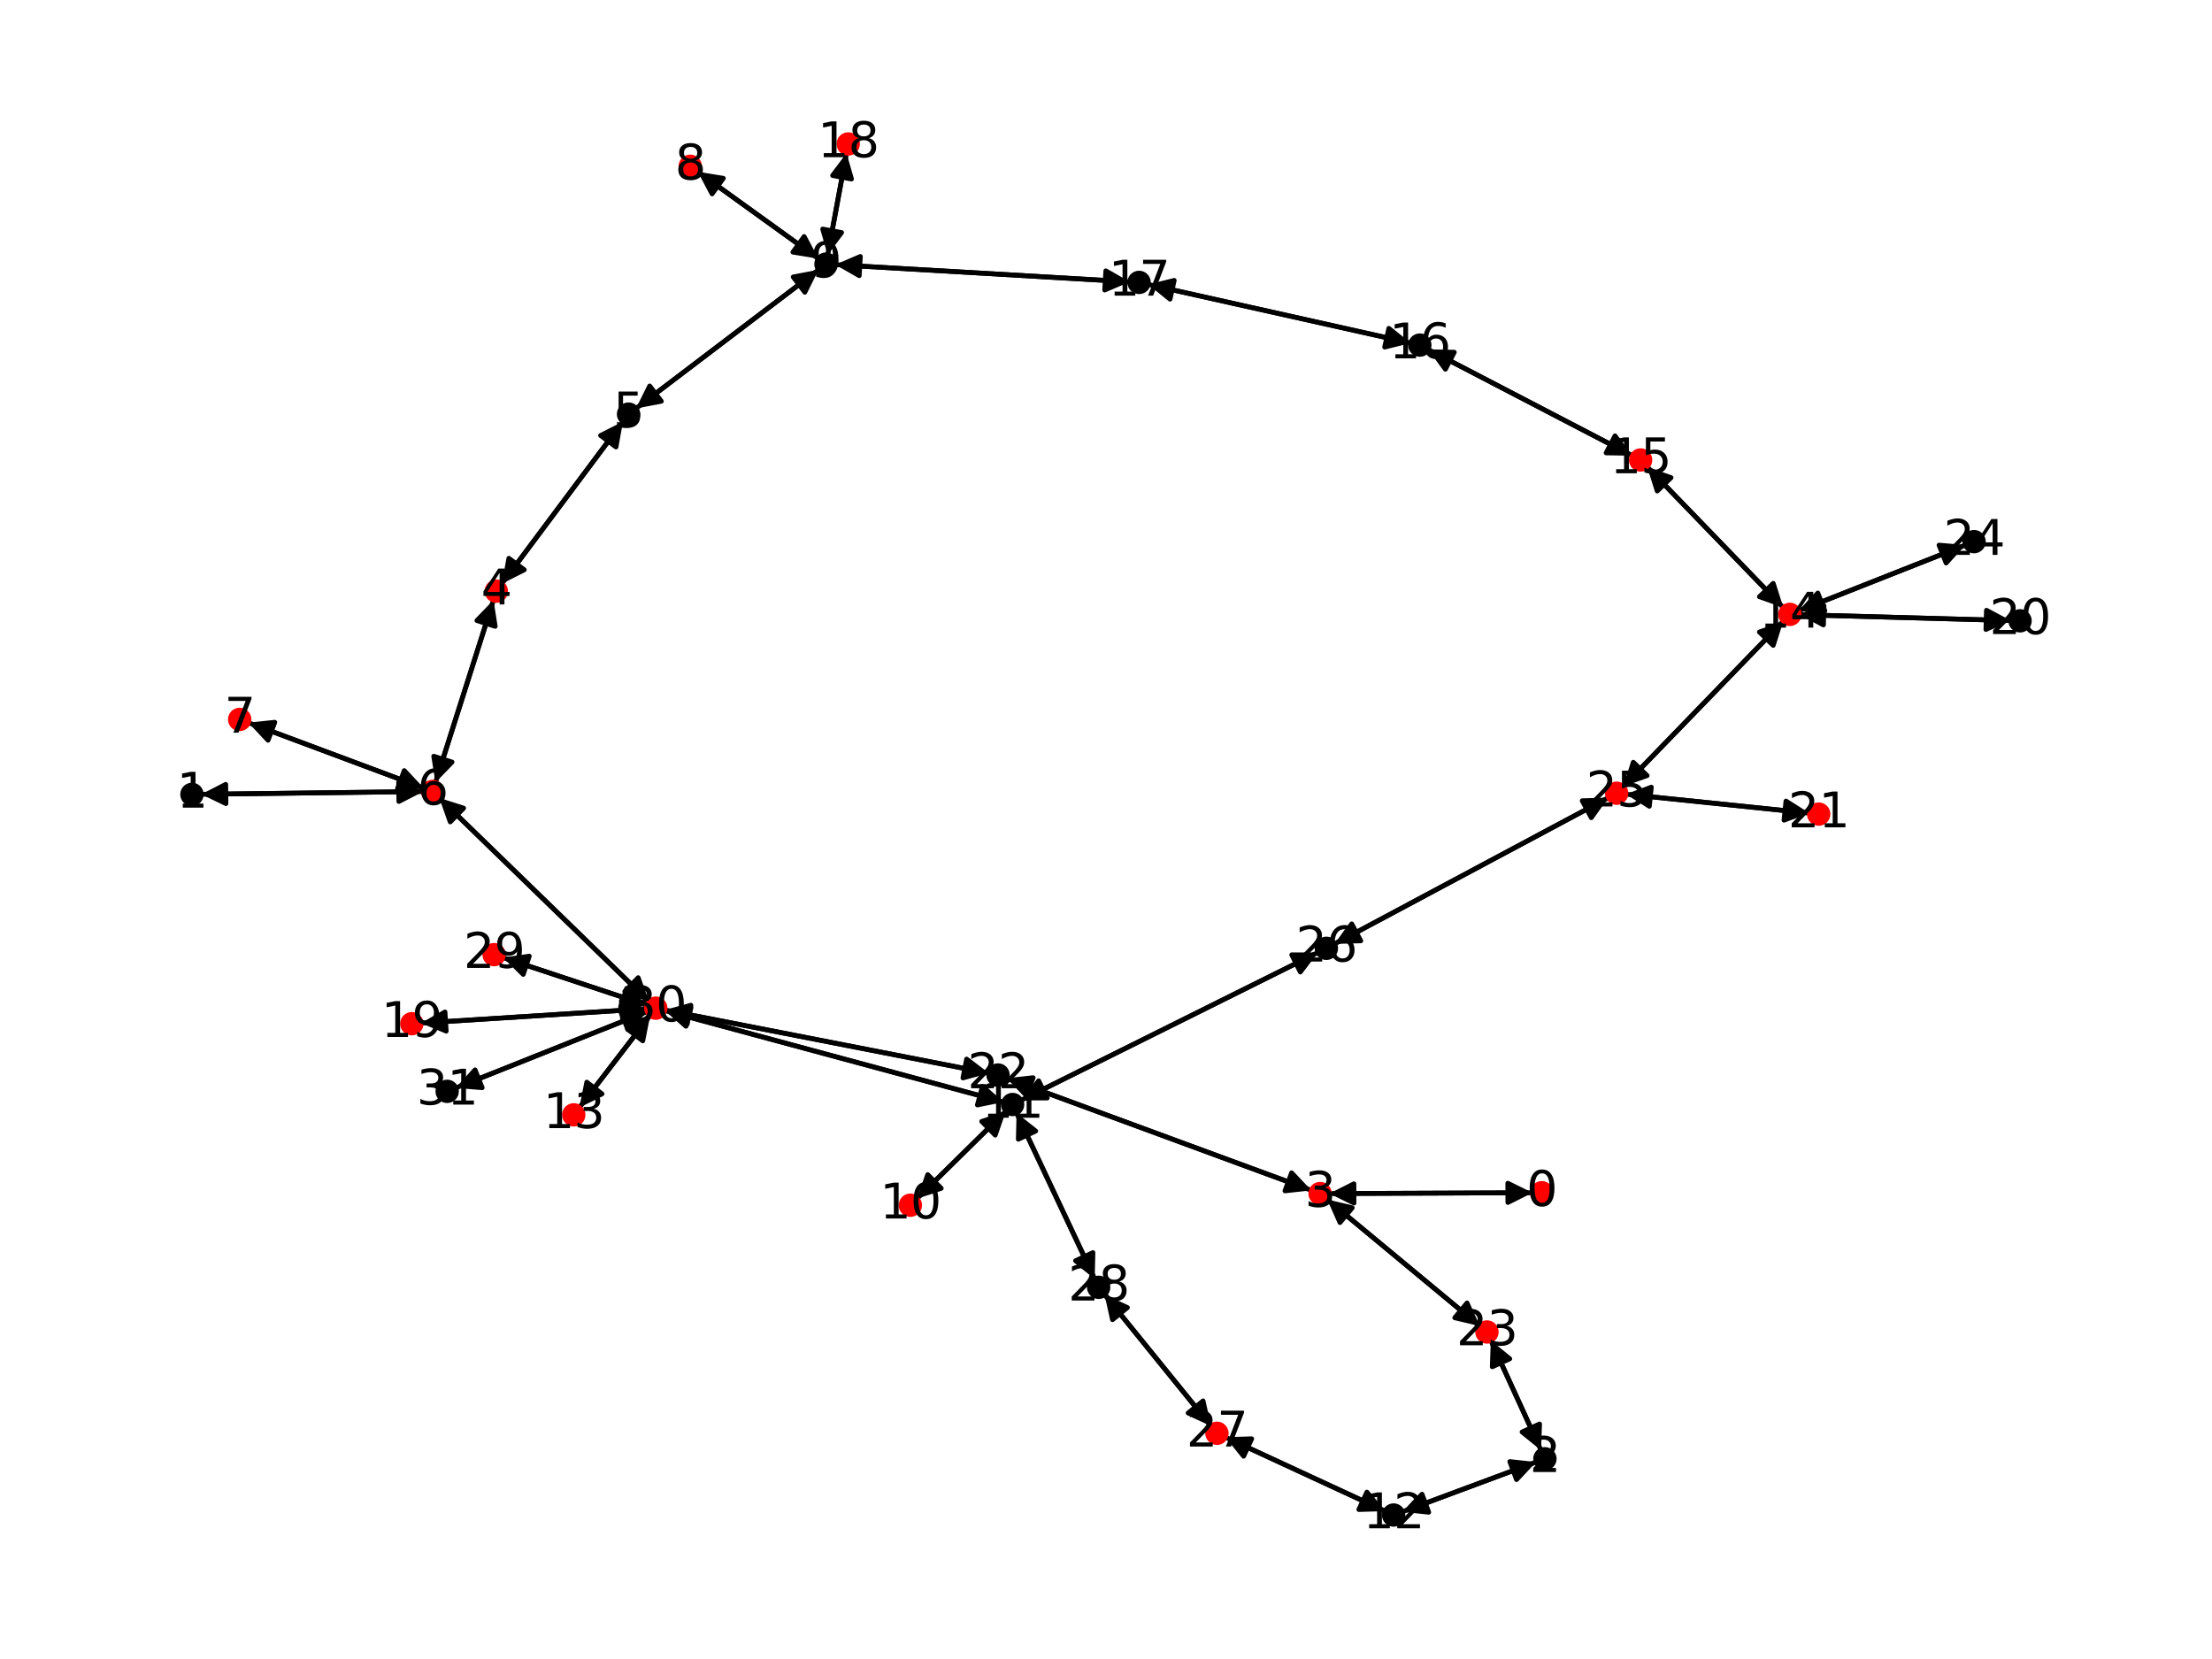 <?xml version="1.0" encoding="utf-8" standalone="no"?>
<!DOCTYPE svg PUBLIC "-//W3C//DTD SVG 1.1//EN"
  "http://www.w3.org/Graphics/SVG/1.1/DTD/svg11.dtd">
<svg xmlns:xlink="http://www.w3.org/1999/xlink" width="460.8pt" height="345.6pt" viewBox="0 0 460.8 345.6" xmlns="http://www.w3.org/2000/svg" version="1.1">
 <defs>
  <style type="text/css">*{stroke-linejoin: round; stroke-linecap: butt}</style>
 </defs>
 <g id="figure_1">
  <g id="patch_1">
   <path d="M 0 345.6 
L 460.8 345.6 
L 460.8 0 
L 0 0 
z
" style="fill: #ffffff"/>
  </g>
  <g id="axes_1">
   <g id="patch_2">
    <path d="M 319.233 248.473 
Q 298.083 248.553 278.05 248.629 
" clip-path="url(#p07eda810e1)" style="fill: none; stroke: #000000; stroke-linecap: round"/>
    <path d="M 282.057 250.613 
L 278.05 248.629 
L 282.042 246.613 
z
" clip-path="url(#p07eda810e1)" style="stroke: #000000; stroke-linecap: round"/>
   </g>
   <g id="patch_3">
    <path d="M 41.924 165.465 
Q 65.055 165.179 87.068 164.908 
" clip-path="url(#p07eda810e1)" style="fill: none; stroke: #000000; stroke-linecap: round"/>
    <path d="M 83.043 162.957 
L 87.068 164.908 
L 83.093 166.957 
z
" clip-path="url(#p07eda810e1)" style="stroke: #000000; stroke-linecap: round"/>
   </g>
   <g id="patch_4">
    <path d="M 320.02 304.564 
Q 306.077 309.749 293.182 314.545 
" clip-path="url(#p07eda810e1)" style="fill: none; stroke: #000000; stroke-linecap: round"/>
    <path d="M 297.629 315.025 
L 293.182 314.545 
L 296.234 311.276 
z
" clip-path="url(#p07eda810e1)" style="stroke: #000000; stroke-linecap: round"/>
   </g>
   <g id="patch_5">
    <path d="M 321.026 302.127 
Q 315.795 290.682 311.028 280.254 
" clip-path="url(#p07eda810e1)" style="fill: none; stroke: #000000; stroke-linecap: round"/>
    <path d="M 310.872 284.724 
L 311.028 280.254 
L 314.51 283.061 
z
" clip-path="url(#p07eda810e1)" style="stroke: #000000; stroke-linecap: round"/>
   </g>
   <g id="patch_6">
    <path d="M 276.932 248.633 
Q 298.083 248.553 318.116 248.477 
" clip-path="url(#p07eda810e1)" style="fill: none; stroke: #000000; stroke-linecap: round"/>
    <path d="M 314.108 246.493 
L 318.116 248.477 
L 314.123 250.493 
z
" clip-path="url(#p07eda810e1)" style="stroke: #000000; stroke-linecap: round"/>
   </g>
   <g id="patch_7">
    <path d="M 273.182 247.972 
Q 241.455 236.292 210.777 224.999 
" clip-path="url(#p07eda810e1)" style="fill: none; stroke: #000000; stroke-linecap: round"/>
    <path d="M 213.84 228.257 
L 210.777 224.999 
L 215.221 224.504 
z
" clip-path="url(#p07eda810e1)" style="stroke: #000000; stroke-linecap: round"/>
   </g>
   <g id="patch_8">
    <path d="M 276.488 249.877 
Q 292.379 263.06 307.41 275.529 
" clip-path="url(#p07eda810e1)" style="fill: none; stroke: #000000; stroke-linecap: round"/>
    <path d="M 305.608 271.436 
L 307.41 275.529 
L 303.054 274.514 
z
" clip-path="url(#p07eda810e1)" style="stroke: #000000; stroke-linecap: round"/>
   </g>
   <g id="patch_9">
    <path d="M 104.548 121.6 
Q 117.165 104.709 129.113 88.713 
" clip-path="url(#p07eda810e1)" style="fill: none; stroke: #000000; stroke-linecap: round"/>
    <path d="M 125.117 90.721 
L 129.113 88.713 
L 128.322 93.115 
z
" clip-path="url(#p07eda810e1)" style="stroke: #000000; stroke-linecap: round"/>
   </g>
   <g id="patch_10">
    <path d="M 102.803 124.997 
Q 96.757 144.01 91.05 161.958 
" clip-path="url(#p07eda810e1)" style="fill: none; stroke: #000000; stroke-linecap: round"/>
    <path d="M 94.169 158.752 
L 91.05 161.958 
L 90.357 157.54 
z
" clip-path="url(#p07eda810e1)" style="stroke: #000000; stroke-linecap: round"/>
   </g>
   <g id="patch_11">
    <path d="M 129.782 87.818 
Q 117.165 104.71 105.217 120.705 
" clip-path="url(#p07eda810e1)" style="fill: none; stroke: #000000; stroke-linecap: round"/>
    <path d="M 109.213 118.697 
L 105.217 120.705 
L 106.008 116.303 
z
" clip-path="url(#p07eda810e1)" style="stroke: #000000; stroke-linecap: round"/>
   </g>
   <g id="patch_12">
    <path d="M 132.484 85.094 
Q 151.503 70.643 169.631 56.867 
" clip-path="url(#p07eda810e1)" style="fill: none; stroke: #000000; stroke-linecap: round"/>
    <path d="M 165.237 57.695 
L 169.631 56.867 
L 167.657 60.88 
z
" clip-path="url(#p07eda810e1)" style="stroke: #000000; stroke-linecap: round"/>
   </g>
   <g id="patch_13">
    <path d="M 88.187 164.894 
Q 65.056 165.179 43.043 165.451 
" clip-path="url(#p07eda810e1)" style="fill: none; stroke: #000000; stroke-linecap: round"/>
    <path d="M 47.068 167.401 
L 43.043 165.451 
L 47.018 163.402 
z
" clip-path="url(#p07eda810e1)" style="stroke: #000000; stroke-linecap: round"/>
   </g>
   <g id="patch_14">
    <path d="M 90.711 163.024 
Q 96.757 144.011 102.464 126.064 
" clip-path="url(#p07eda810e1)" style="fill: none; stroke: #000000; stroke-linecap: round"/>
    <path d="M 99.346 129.27 
L 102.464 126.064 
L 103.158 130.482 
z
" clip-path="url(#p07eda810e1)" style="stroke: #000000; stroke-linecap: round"/>
   </g>
   <g id="patch_15">
    <path d="M 91.512 166.218 
Q 113.367 187.443 134.421 207.889 
" clip-path="url(#p07eda810e1)" style="fill: none; stroke: #000000; stroke-linecap: round"/>
    <path d="M 132.944 203.667 
L 134.421 207.889 
L 130.158 206.537 
z
" clip-path="url(#p07eda810e1)" style="stroke: #000000; stroke-linecap: round"/>
   </g>
   <g id="patch_16">
    <path d="M 88.311 164.194 
Q 70.029 157.37 52.794 150.937 
" clip-path="url(#p07eda810e1)" style="fill: none; stroke: #000000; stroke-linecap: round"/>
    <path d="M 55.842 154.209 
L 52.794 150.937 
L 57.24 150.462 
z
" clip-path="url(#p07eda810e1)" style="stroke: #000000; stroke-linecap: round"/>
   </g>
   <g id="patch_17">
    <path d="M 51.744 150.545 
Q 70.026 157.369 87.261 163.802 
" clip-path="url(#p07eda810e1)" style="fill: none; stroke: #000000; stroke-linecap: round"/>
    <path d="M 84.213 160.529 
L 87.261 163.802 
L 82.815 164.277 
z
" clip-path="url(#p07eda810e1)" style="stroke: #000000; stroke-linecap: round"/>
   </g>
   <g id="patch_18">
    <path d="M 145.362 35.774 
Q 157.93 44.831 169.59 53.234 
" clip-path="url(#p07eda810e1)" style="fill: none; stroke: #000000; stroke-linecap: round"/>
    <path d="M 167.515 49.273 
L 169.59 53.234 
L 165.176 52.518 
z
" clip-path="url(#p07eda810e1)" style="stroke: #000000; stroke-linecap: round"/>
   </g>
   <g id="patch_19">
    <path d="M 170.522 56.191 
Q 151.503 70.643 133.374 84.418 
" clip-path="url(#p07eda810e1)" style="fill: none; stroke: #000000; stroke-linecap: round"/>
    <path d="M 137.769 83.59 
L 133.374 84.418 
L 135.349 80.405 
z
" clip-path="url(#p07eda810e1)" style="stroke: #000000; stroke-linecap: round"/>
   </g>
   <g id="patch_20">
    <path d="M 170.495 53.886 
Q 157.927 44.829 146.266 36.426 
" clip-path="url(#p07eda810e1)" style="fill: none; stroke: #000000; stroke-linecap: round"/>
    <path d="M 148.342 40.387 
L 146.266 36.426 
L 150.681 37.142 
z
" clip-path="url(#p07eda810e1)" style="stroke: #000000; stroke-linecap: round"/>
   </g>
   <g id="patch_21">
    <path d="M 173.996 55.131 
Q 204.675 56.923 234.238 58.651 
" clip-path="url(#p07eda810e1)" style="fill: none; stroke: #000000; stroke-linecap: round"/>
    <path d="M 230.361 56.421 
L 234.238 58.651 
L 230.128 60.414 
z
" clip-path="url(#p07eda810e1)" style="stroke: #000000; stroke-linecap: round"/>
   </g>
   <g id="patch_22">
    <path d="M 172.418 53.115 
Q 174.383 42.505 176.144 32.995 
" clip-path="url(#p07eda810e1)" style="fill: none; stroke: #000000; stroke-linecap: round"/>
    <path d="M 173.449 36.564 
L 176.144 32.995 
L 177.382 37.292 
z
" clip-path="url(#p07eda810e1)" style="stroke: #000000; stroke-linecap: round"/>
   </g>
   <g id="patch_23">
    <path d="M 191.025 249.711 
Q 200.294 240.579 208.767 232.231 
" clip-path="url(#p07eda810e1)" style="fill: none; stroke: #000000; stroke-linecap: round"/>
    <path d="M 204.514 233.614 
L 208.767 232.231 
L 207.321 236.463 
z
" clip-path="url(#p07eda810e1)" style="stroke: #000000; stroke-linecap: round"/>
   </g>
   <g id="patch_24">
    <path d="M 209.561 231.448 
Q 200.292 240.581 191.82 248.928 
" clip-path="url(#p07eda810e1)" style="fill: none; stroke: #000000; stroke-linecap: round"/>
    <path d="M 196.073 247.546 
L 191.82 248.928 
L 193.265 244.696 
z
" clip-path="url(#p07eda810e1)" style="stroke: #000000; stroke-linecap: round"/>
   </g>
   <g id="patch_25">
    <path d="M 211.766 231.838 
Q 219.906 249.129 227.57 265.408 
" clip-path="url(#p07eda810e1)" style="fill: none; stroke: #000000; stroke-linecap: round"/>
    <path d="M 227.675 260.937 
L 227.57 265.408 
L 224.056 262.641 
z
" clip-path="url(#p07eda810e1)" style="stroke: #000000; stroke-linecap: round"/>
   </g>
   <g id="patch_26">
    <path d="M 212.677 229.224 
Q 243.625 213.82 273.571 198.915 
" clip-path="url(#p07eda810e1)" style="fill: none; stroke: #000000; stroke-linecap: round"/>
    <path d="M 269.099 198.907 
L 273.571 198.915 
L 270.881 202.488 
z
" clip-path="url(#p07eda810e1)" style="stroke: #000000; stroke-linecap: round"/>
   </g>
   <g id="patch_27">
    <path d="M 209.068 229.582 
Q 173.776 220.053 139.563 210.814 
" clip-path="url(#p07eda810e1)" style="fill: none; stroke: #000000; stroke-linecap: round"/>
    <path d="M 142.903 213.788 
L 139.563 210.814 
L 143.946 209.926 
z
" clip-path="url(#p07eda810e1)" style="stroke: #000000; stroke-linecap: round"/>
   </g>
   <g id="patch_28">
    <path d="M 292.13 314.936 
Q 306.073 309.751 318.968 304.956 
" clip-path="url(#p07eda810e1)" style="fill: none; stroke: #000000; stroke-linecap: round"/>
    <path d="M 314.522 304.475 
L 318.968 304.956 
L 315.916 308.224 
z
" clip-path="url(#p07eda810e1)" style="stroke: #000000; stroke-linecap: round"/>
   </g>
   <g id="patch_29">
    <path d="M 288.561 314.797 
Q 271.914 307.094 256.282 299.861 
" clip-path="url(#p07eda810e1)" style="fill: none; stroke: #000000; stroke-linecap: round"/>
    <path d="M 259.072 303.355 
L 256.282 299.861 
L 260.752 299.725 
z
" clip-path="url(#p07eda810e1)" style="stroke: #000000; stroke-linecap: round"/>
   </g>
   <g id="patch_30">
    <path d="M 120.703 230.713 
Q 128.069 221.132 134.752 212.438 
" clip-path="url(#p07eda810e1)" style="fill: none; stroke: #000000; stroke-linecap: round"/>
    <path d="M 130.729 214.39 
L 134.752 212.438 
L 133.9 216.828 
z
" clip-path="url(#p07eda810e1)" style="stroke: #000000; stroke-linecap: round"/>
   </g>
   <g id="patch_31">
    <path d="M 374.661 127.275 
Q 392.048 120.409 408.395 113.953 
" clip-path="url(#p07eda810e1)" style="fill: none; stroke: #000000; stroke-linecap: round"/>
    <path d="M 403.94 113.562 
L 408.395 113.953 
L 405.409 117.283 
z
" clip-path="url(#p07eda810e1)" style="stroke: #000000; stroke-linecap: round"/>
   </g>
   <g id="patch_32">
    <path d="M 371.514 129.376 
Q 354.819 146.616 338.901 163.053 
" clip-path="url(#p07eda810e1)" style="fill: none; stroke: #000000; stroke-linecap: round"/>
    <path d="M 343.121 161.571 
L 338.901 163.053 
L 340.247 158.788 
z
" clip-path="url(#p07eda810e1)" style="stroke: #000000; stroke-linecap: round"/>
   </g>
   <g id="patch_33">
    <path d="M 374.794 128.04 
Q 396.836 128.658 417.76 129.244 
" clip-path="url(#p07eda810e1)" style="fill: none; stroke: #000000; stroke-linecap: round"/>
    <path d="M 413.818 127.133 
L 417.76 129.244 
L 413.706 131.131 
z
" clip-path="url(#p07eda810e1)" style="stroke: #000000; stroke-linecap: round"/>
   </g>
   <g id="patch_34">
    <path d="M 371.514 126.594 
Q 357.314 111.905 343.891 98.02 
" clip-path="url(#p07eda810e1)" style="fill: none; stroke: #000000; stroke-linecap: round"/>
    <path d="M 345.233 102.286 
L 343.891 98.02 
L 348.109 99.506 
z
" clip-path="url(#p07eda810e1)" style="stroke: #000000; stroke-linecap: round"/>
   </g>
   <g id="patch_35">
    <path d="M 343.114 97.216 
Q 357.314 111.905 370.737 125.791 
" clip-path="url(#p07eda810e1)" style="fill: none; stroke: #000000; stroke-linecap: round"/>
    <path d="M 369.395 121.525 
L 370.737 125.791 
L 366.519 124.305 
z
" clip-path="url(#p07eda810e1)" style="stroke: #000000; stroke-linecap: round"/>
   </g>
   <g id="patch_36">
    <path d="M 340.054 94.932 
Q 318.771 83.858 298.481 73.299 
" clip-path="url(#p07eda810e1)" style="fill: none; stroke: #000000; stroke-linecap: round"/>
    <path d="M 301.106 76.92 
L 298.481 73.299 
L 302.952 73.372 
z
" clip-path="url(#p07eda810e1)" style="stroke: #000000; stroke-linecap: round"/>
   </g>
   <g id="patch_37">
    <path d="M 297.488 72.783 
Q 318.77 83.857 339.061 94.415 
" clip-path="url(#p07eda810e1)" style="fill: none; stroke: #000000; stroke-linecap: round"/>
    <path d="M 336.436 90.795 
L 339.061 94.415 
L 334.589 94.343 
z
" clip-path="url(#p07eda810e1)" style="stroke: #000000; stroke-linecap: round"/>
   </g>
   <g id="patch_38">
    <path d="M 293.884 71.469 
Q 266.532 65.36 240.27 59.495 
" clip-path="url(#p07eda810e1)" style="fill: none; stroke: #000000; stroke-linecap: round"/>
    <path d="M 243.738 62.318 
L 240.27 59.495 
L 244.609 58.415 
z
" clip-path="url(#p07eda810e1)" style="stroke: #000000; stroke-linecap: round"/>
   </g>
   <g id="patch_39">
    <path d="M 235.358 58.716 
Q 204.68 56.924 175.117 55.196 
" clip-path="url(#p07eda810e1)" style="fill: none; stroke: #000000; stroke-linecap: round"/>
    <path d="M 178.993 57.426 
L 175.117 55.196 
L 179.227 53.433 
z
" clip-path="url(#p07eda810e1)" style="stroke: #000000; stroke-linecap: round"/>
   </g>
   <g id="patch_40">
    <path d="M 239.177 59.251 
Q 266.53 65.36 292.792 71.225 
" clip-path="url(#p07eda810e1)" style="fill: none; stroke: #000000; stroke-linecap: round"/>
    <path d="M 289.324 68.401 
L 292.792 71.225 
L 288.452 72.305 
z
" clip-path="url(#p07eda810e1)" style="stroke: #000000; stroke-linecap: round"/>
   </g>
   <g id="patch_41">
    <path d="M 176.348 31.893 
Q 174.383 42.503 172.622 52.013 
" clip-path="url(#p07eda810e1)" style="fill: none; stroke: #000000; stroke-linecap: round"/>
    <path d="M 175.317 48.444 
L 172.622 52.013 
L 171.384 47.716 
z
" clip-path="url(#p07eda810e1)" style="stroke: #000000; stroke-linecap: round"/>
   </g>
   <g id="patch_42">
    <path d="M 87.72 213.135 
Q 111.201 211.638 133.566 210.212 
" clip-path="url(#p07eda810e1)" style="fill: none; stroke: #000000; stroke-linecap: round"/>
    <path d="M 129.447 208.471 
L 133.566 210.212 
L 129.702 212.463 
z
" clip-path="url(#p07eda810e1)" style="stroke: #000000; stroke-linecap: round"/>
   </g>
   <g id="patch_43">
    <path d="M 418.879 129.275 
Q 396.837 128.658 375.912 128.072 
" clip-path="url(#p07eda810e1)" style="fill: none; stroke: #000000; stroke-linecap: round"/>
    <path d="M 379.855 130.183 
L 375.912 128.072 
L 379.967 126.185 
z
" clip-path="url(#p07eda810e1)" style="stroke: #000000; stroke-linecap: round"/>
   </g>
   <g id="patch_44">
    <path d="M 376.941 169.394 
Q 357.822 167.42 339.816 165.56 
" clip-path="url(#p07eda810e1)" style="fill: none; stroke: #000000; stroke-linecap: round"/>
    <path d="M 343.589 167.96 
L 339.816 165.56 
L 344 163.981 
z
" clip-path="url(#p07eda810e1)" style="stroke: #000000; stroke-linecap: round"/>
   </g>
   <g id="patch_45">
    <path d="M 209.721 224.61 
Q 241.448 236.29 272.126 247.584 
" clip-path="url(#p07eda810e1)" style="fill: none; stroke: #000000; stroke-linecap: round"/>
    <path d="M 269.063 244.325 
L 272.126 247.584 
L 267.681 248.078 
z
" clip-path="url(#p07eda810e1)" style="stroke: #000000; stroke-linecap: round"/>
   </g>
   <g id="patch_46">
    <path d="M 206.005 223.571 
Q 172.26 216.98 139.612 210.604 
" clip-path="url(#p07eda810e1)" style="fill: none; stroke: #000000; stroke-linecap: round"/>
    <path d="M 143.154 213.333 
L 139.612 210.604 
L 143.921 209.407 
z
" clip-path="url(#p07eda810e1)" style="stroke: #000000; stroke-linecap: round"/>
   </g>
   <g id="patch_47">
    <path d="M 310.565 279.241 
Q 315.796 290.686 320.563 301.113 
" clip-path="url(#p07eda810e1)" style="fill: none; stroke: #000000; stroke-linecap: round"/>
    <path d="M 320.719 296.644 
L 320.563 301.113 
L 317.081 298.307 
z
" clip-path="url(#p07eda810e1)" style="stroke: #000000; stroke-linecap: round"/>
   </g>
   <g id="patch_48">
    <path d="M 308.267 276.24 
Q 292.376 263.057 277.345 250.589 
" clip-path="url(#p07eda810e1)" style="fill: none; stroke: #000000; stroke-linecap: round"/>
    <path d="M 279.147 254.682 
L 277.345 250.589 
L 281.7 251.603 
z
" clip-path="url(#p07eda810e1)" style="stroke: #000000; stroke-linecap: round"/>
   </g>
   <g id="patch_49">
    <path d="M 409.433 113.543 
Q 392.046 120.41 375.699 126.865 
" clip-path="url(#p07eda810e1)" style="fill: none; stroke: #000000; stroke-linecap: round"/>
    <path d="M 380.154 127.256 
L 375.699 126.865 
L 378.685 123.536 
z
" clip-path="url(#p07eda810e1)" style="stroke: #000000; stroke-linecap: round"/>
   </g>
   <g id="patch_50">
    <path d="M 338.123 163.857 
Q 354.818 146.617 370.736 130.18 
" clip-path="url(#p07eda810e1)" style="fill: none; stroke: #000000; stroke-linecap: round"/>
    <path d="M 366.516 131.662 
L 370.736 130.18 
L 369.39 134.444 
z
" clip-path="url(#p07eda810e1)" style="stroke: #000000; stroke-linecap: round"/>
   </g>
   <g id="patch_51">
    <path d="M 338.701 165.445 
Q 357.82 167.419 375.826 169.279 
" clip-path="url(#p07eda810e1)" style="fill: none; stroke: #000000; stroke-linecap: round"/>
    <path d="M 372.052 166.879 
L 375.826 169.279 
L 371.642 170.858 
z
" clip-path="url(#p07eda810e1)" style="stroke: #000000; stroke-linecap: round"/>
   </g>
   <g id="patch_52">
    <path d="M 335.068 166.159 
Q 306.543 181.399 279.005 196.112 
" clip-path="url(#p07eda810e1)" style="fill: none; stroke: #000000; stroke-linecap: round"/>
    <path d="M 283.475 195.991 
L 279.005 196.112 
L 281.59 192.463 
z
" clip-path="url(#p07eda810e1)" style="stroke: #000000; stroke-linecap: round"/>
   </g>
   <g id="patch_53">
    <path d="M 274.572 198.416 
Q 243.625 213.82 213.679 228.726 
" clip-path="url(#p07eda810e1)" style="fill: none; stroke: #000000; stroke-linecap: round"/>
    <path d="M 218.151 228.734 
L 213.679 228.726 
L 216.369 225.153 
z
" clip-path="url(#p07eda810e1)" style="stroke: #000000; stroke-linecap: round"/>
   </g>
   <g id="patch_54">
    <path d="M 278.017 196.64 
Q 306.541 181.4 334.08 166.687 
" clip-path="url(#p07eda810e1)" style="fill: none; stroke: #000000; stroke-linecap: round"/>
    <path d="M 329.61 166.808 
L 334.08 166.687 
L 331.495 170.336 
z
" clip-path="url(#p07eda810e1)" style="stroke: #000000; stroke-linecap: round"/>
   </g>
   <g id="patch_55">
    <path d="M 255.265 299.39 
Q 271.912 307.093 287.545 314.327 
" clip-path="url(#p07eda810e1)" style="fill: none; stroke: #000000; stroke-linecap: round"/>
    <path d="M 284.754 310.832 
L 287.545 314.327 
L 283.075 314.462 
z
" clip-path="url(#p07eda810e1)" style="stroke: #000000; stroke-linecap: round"/>
   </g>
   <g id="patch_56">
    <path d="M 252.29 297.074 
Q 241.191 283.376 230.795 270.546 
" clip-path="url(#p07eda810e1)" style="fill: none; stroke: #000000; stroke-linecap: round"/>
    <path d="M 231.759 274.913 
L 230.795 270.546 
L 234.867 272.395 
z
" clip-path="url(#p07eda810e1)" style="stroke: #000000; stroke-linecap: round"/>
   </g>
   <g id="patch_57">
    <path d="M 228.047 266.421 
Q 219.907 249.13 212.243 232.851 
" clip-path="url(#p07eda810e1)" style="fill: none; stroke: #000000; stroke-linecap: round"/>
    <path d="M 212.137 237.322 
L 212.243 232.851 
L 215.756 235.619 
z
" clip-path="url(#p07eda810e1)" style="stroke: #000000; stroke-linecap: round"/>
   </g>
   <g id="patch_58">
    <path d="M 230.089 269.674 
Q 241.188 283.373 251.584 296.202 
" clip-path="url(#p07eda810e1)" style="fill: none; stroke: #000000; stroke-linecap: round"/>
    <path d="M 250.62 291.835 
L 251.584 296.202 
L 247.512 294.353 
z
" clip-path="url(#p07eda810e1)" style="stroke: #000000; stroke-linecap: round"/>
   </g>
   <g id="patch_59">
    <path d="M 104.77 199.477 
Q 119.772 204.443 133.713 209.058 
" clip-path="url(#p07eda810e1)" style="fill: none; stroke: #000000; stroke-linecap: round"/>
    <path d="M 130.544 205.902 
L 133.713 209.058 
L 129.287 209.7 
z
" clip-path="url(#p07eda810e1)" style="stroke: #000000; stroke-linecap: round"/>
   </g>
   <g id="patch_60">
    <path d="M 135.225 208.67 
Q 113.37 187.445 92.317 166.999 
" clip-path="url(#p07eda810e1)" style="fill: none; stroke: #000000; stroke-linecap: round"/>
    <path d="M 93.793 171.221 
L 92.317 166.999 
L 96.579 168.351 
z
" clip-path="url(#p07eda810e1)" style="stroke: #000000; stroke-linecap: round"/>
   </g>
   <g id="patch_61">
    <path d="M 138.486 210.524 
Q 173.779 220.053 207.992 229.291 
" clip-path="url(#p07eda810e1)" style="fill: none; stroke: #000000; stroke-linecap: round"/>
    <path d="M 204.652 226.318 
L 207.992 229.291 
L 203.609 230.18 
z
" clip-path="url(#p07eda810e1)" style="stroke: #000000; stroke-linecap: round"/>
   </g>
   <g id="patch_62">
    <path d="M 135.434 211.551 
Q 128.069 221.132 121.385 229.826 
" clip-path="url(#p07eda810e1)" style="fill: none; stroke: #000000; stroke-linecap: round"/>
    <path d="M 125.408 227.874 
L 121.385 229.826 
L 122.237 225.436 
z
" clip-path="url(#p07eda810e1)" style="stroke: #000000; stroke-linecap: round"/>
   </g>
   <g id="patch_63">
    <path d="M 134.68 210.141 
Q 111.199 211.638 88.834 213.064 
" clip-path="url(#p07eda810e1)" style="fill: none; stroke: #000000; stroke-linecap: round"/>
    <path d="M 92.953 214.806 
L 88.834 213.064 
L 92.698 210.814 
z
" clip-path="url(#p07eda810e1)" style="stroke: #000000; stroke-linecap: round"/>
   </g>
   <g id="patch_64">
    <path d="M 138.514 210.389 
Q 172.26 216.98 204.908 223.357 
" clip-path="url(#p07eda810e1)" style="fill: none; stroke: #000000; stroke-linecap: round"/>
    <path d="M 201.365 220.627 
L 204.908 223.357 
L 200.599 224.553 
z
" clip-path="url(#p07eda810e1)" style="stroke: #000000; stroke-linecap: round"/>
   </g>
   <g id="patch_65">
    <path d="M 134.775 209.41 
Q 119.773 204.444 105.832 199.829 
" clip-path="url(#p07eda810e1)" style="fill: none; stroke: #000000; stroke-linecap: round"/>
    <path d="M 109.001 202.984 
L 105.832 199.829 
L 110.258 199.187 
z
" clip-path="url(#p07eda810e1)" style="stroke: #000000; stroke-linecap: round"/>
   </g>
   <g id="patch_66">
    <path d="M 134.812 210.736 
Q 114.882 218.683 95.99 226.216 
" clip-path="url(#p07eda810e1)" style="fill: none; stroke: #000000; stroke-linecap: round"/>
    <path d="M 100.447 226.592 
L 95.99 226.216 
L 98.965 222.876 
z
" clip-path="url(#p07eda810e1)" style="stroke: #000000; stroke-linecap: round"/>
   </g>
   <g id="patch_67">
    <path d="M 94.955 226.628 
Q 114.885 218.682 133.777 211.149 
" clip-path="url(#p07eda810e1)" style="fill: none; stroke: #000000; stroke-linecap: round"/>
    <path d="M 129.32 210.773 
L 133.777 211.149 
L 130.802 214.488 
z
" clip-path="url(#p07eda810e1)" style="stroke: #000000; stroke-linecap: round"/>
   </g>
   <g id="PathCollection_1">
    <defs>
     <path id="C0_0_f34bbbf241" d="M 0 1.936 
C 0.514 1.936 1.006 1.732 1.369 1.369 
C 1.732 1.006 1.936 0.514 1.936 -0 
C 1.936 -0.514 1.732 -1.006 1.369 -1.369 
C 1.006 -1.732 0.514 -1.936 0 -1.936 
C -0.514 -1.936 -1.006 -1.732 -1.369 -1.369 
C -1.732 -1.006 -1.936 -0.514 -1.936 0 
C -1.936 0.514 -1.732 1.006 -1.369 1.369 
C -1.006 1.732 -0.514 1.936 0 1.936 
z
"/>
    </defs>
    <g clip-path="url(#p07eda810e1)">
     <use xlink:href="#C0_0_f34bbbf241" x="321.17" y="248.466" style="fill: #ff0000; stroke: #ff0000"/>
    </g>
    <g clip-path="url(#p07eda810e1)">
     <use xlink:href="#C0_0_f34bbbf241" x="39.987" y="165.488" style="stroke: #000000"/>
    </g>
    <g clip-path="url(#p07eda810e1)">
     <use xlink:href="#C0_0_f34bbbf241" x="321.832" y="303.89" style="stroke: #000000"/>
    </g>
    <g clip-path="url(#p07eda810e1)">
     <use xlink:href="#C0_0_f34bbbf241" x="274.996" y="248.64" style="fill: #ff0000; stroke: #ff0000"/>
    </g>
    <g clip-path="url(#p07eda810e1)">
     <use xlink:href="#C0_0_f34bbbf241" x="103.39" y="123.151" style="fill: #ff0000; stroke: #ff0000"/>
    </g>
    <g clip-path="url(#p07eda810e1)">
     <use xlink:href="#C0_0_f34bbbf241" x="130.94" y="86.267" style="stroke: #000000"/>
    </g>
    <g clip-path="url(#p07eda810e1)">
     <use xlink:href="#C0_0_f34bbbf241" x="90.124" y="164.87" style="fill: #ff0000; stroke: #ff0000"/>
    </g>
    <g clip-path="url(#p07eda810e1)">
     <use xlink:href="#C0_0_f34bbbf241" x="49.931" y="149.868" style="fill: #ff0000; stroke: #ff0000"/>
    </g>
    <g clip-path="url(#p07eda810e1)">
     <use xlink:href="#C0_0_f34bbbf241" x="143.791" y="34.643" style="fill: #ff0000; stroke: #ff0000"/>
    </g>
    <g clip-path="url(#p07eda810e1)">
     <use xlink:href="#C0_0_f34bbbf241" x="172.065" y="55.018" style="stroke: #000000"/>
    </g>
    <g clip-path="url(#p07eda810e1)">
     <use xlink:href="#C0_0_f34bbbf241" x="189.645" y="251.071" style="fill: #ff0000; stroke: #ff0000"/>
    </g>
    <g clip-path="url(#p07eda810e1)">
     <use xlink:href="#C0_0_f34bbbf241" x="210.942" y="230.088" style="stroke: #000000"/>
    </g>
    <g clip-path="url(#p07eda810e1)">
     <use xlink:href="#C0_0_f34bbbf241" x="290.318" y="315.61" style="stroke: #000000"/>
    </g>
    <g clip-path="url(#p07eda810e1)">
     <use xlink:href="#C0_0_f34bbbf241" x="119.525" y="232.246" style="fill: #ff0000; stroke: #ff0000"/>
    </g>
    <g clip-path="url(#p07eda810e1)">
     <use xlink:href="#C0_0_f34bbbf241" x="372.86" y="127.986" style="fill: #ff0000; stroke: #ff0000"/>
    </g>
    <g clip-path="url(#p07eda810e1)">
     <use xlink:href="#C0_0_f34bbbf241" x="341.769" y="95.824" style="fill: #ff0000; stroke: #ff0000"/>
    </g>
    <g clip-path="url(#p07eda810e1)">
     <use xlink:href="#C0_0_f34bbbf241" x="295.773" y="71.89" style="stroke: #000000"/>
    </g>
    <g clip-path="url(#p07eda810e1)">
     <use xlink:href="#C0_0_f34bbbf241" x="237.289" y="58.829" style="stroke: #000000"/>
    </g>
    <g clip-path="url(#p07eda810e1)">
     <use xlink:href="#C0_0_f34bbbf241" x="176.701" y="29.99" style="fill: #ff0000; stroke: #ff0000"/>
    </g>
    <g clip-path="url(#p07eda810e1)">
     <use xlink:href="#C0_0_f34bbbf241" x="85.787" y="213.258" style="fill: #ff0000; stroke: #ff0000"/>
    </g>
    <g clip-path="url(#p07eda810e1)">
     <use xlink:href="#C0_0_f34bbbf241" x="420.813" y="129.33" style="stroke: #000000"/>
    </g>
    <g clip-path="url(#p07eda810e1)">
     <use xlink:href="#C0_0_f34bbbf241" x="378.865" y="169.593" style="fill: #ff0000; stroke: #ff0000"/>
    </g>
    <g clip-path="url(#p07eda810e1)">
     <use xlink:href="#C0_0_f34bbbf241" x="207.907" y="223.942" style="stroke: #000000"/>
    </g>
    <g clip-path="url(#p07eda810e1)">
     <use xlink:href="#C0_0_f34bbbf241" x="309.759" y="277.477" style="fill: #ff0000; stroke: #ff0000"/>
    </g>
    <g clip-path="url(#p07eda810e1)">
     <use xlink:href="#C0_0_f34bbbf241" x="411.234" y="112.832" style="stroke: #000000"/>
    </g>
    <g clip-path="url(#p07eda810e1)">
     <use xlink:href="#C0_0_f34bbbf241" x="336.777" y="165.246" style="fill: #ff0000; stroke: #ff0000"/>
    </g>
    <g clip-path="url(#p07eda810e1)">
     <use xlink:href="#C0_0_f34bbbf241" x="276.308" y="197.553" style="stroke: #000000"/>
    </g>
    <g clip-path="url(#p07eda810e1)">
     <use xlink:href="#C0_0_f34bbbf241" x="253.509" y="298.577" style="fill: #ff0000; stroke: #ff0000"/>
    </g>
    <g clip-path="url(#p07eda810e1)">
     <use xlink:href="#C0_0_f34bbbf241" x="228.871" y="268.171" style="stroke: #000000"/>
    </g>
    <g clip-path="url(#p07eda810e1)">
     <use xlink:href="#C0_0_f34bbbf241" x="102.932" y="198.869" style="fill: #ff0000; stroke: #ff0000"/>
    </g>
    <g clip-path="url(#p07eda810e1)">
     <use xlink:href="#C0_0_f34bbbf241" x="136.613" y="210.018" style="fill: #ff0000; stroke: #ff0000"/>
    </g>
    <g clip-path="url(#p07eda810e1)">
     <use xlink:href="#C0_0_f34bbbf241" x="93.154" y="227.347" style="stroke: #000000"/>
    </g>
   </g>
   <g id="text_1">
    <g clip-path="url(#p07eda810e1)">
     <!-- 0 -->
     <g transform="translate(317.988 251.225) scale(0.1 -0.1)">
      <defs>
       <path id="DejaVuSans-30" d="M 2034 4250 
Q 1547 4250 1301 3770 
Q 1056 3291 1056 2328 
Q 1056 1369 1301 889 
Q 1547 409 2034 409 
Q 2525 409 2770 889 
Q 3016 1369 3016 2328 
Q 3016 3291 2770 3770 
Q 2525 4250 2034 4250 
z
M 2034 4750 
Q 2819 4750 3233 4129 
Q 3647 3509 3647 2328 
Q 3647 1150 3233 529 
Q 2819 -91 2034 -91 
Q 1250 -91 836 529 
Q 422 1150 422 2328 
Q 422 3509 836 4129 
Q 1250 4750 2034 4750 
z
" transform="scale(0.016)"/>
      </defs>
      <use xlink:href="#DejaVuSans-30"/>
     </g>
    </g>
   </g>
   <g id="text_2">
    <g clip-path="url(#p07eda810e1)">
     <!-- 1 -->
     <g transform="translate(36.806 168.248) scale(0.1 -0.1)">
      <defs>
       <path id="DejaVuSans-31" d="M 794 531 
L 1825 531 
L 1825 4091 
L 703 3866 
L 703 4441 
L 1819 4666 
L 2450 4666 
L 2450 531 
L 3481 531 
L 3481 0 
L 794 0 
L 794 531 
z
" transform="scale(0.016)"/>
      </defs>
      <use xlink:href="#DejaVuSans-31"/>
     </g>
    </g>
   </g>
   <g id="text_3">
    <g clip-path="url(#p07eda810e1)">
     <!-- 2 -->
     <g transform="translate(318.651 306.65) scale(0.1 -0.1)">
      <defs>
       <path id="DejaVuSans-32" d="M 1228 531 
L 3431 531 
L 3431 0 
L 469 0 
L 469 531 
Q 828 903 1448 1529 
Q 2069 2156 2228 2338 
Q 2531 2678 2651 2914 
Q 2772 3150 2772 3378 
Q 2772 3750 2511 3984 
Q 2250 4219 1831 4219 
Q 1534 4219 1204 4116 
Q 875 4013 500 3803 
L 500 4441 
Q 881 4594 1212 4672 
Q 1544 4750 1819 4750 
Q 2544 4750 2975 4387 
Q 3406 4025 3406 3419 
Q 3406 3131 3298 2873 
Q 3191 2616 2906 2266 
Q 2828 2175 2409 1742 
Q 1991 1309 1228 531 
z
" transform="scale(0.016)"/>
      </defs>
      <use xlink:href="#DejaVuSans-32"/>
     </g>
    </g>
   </g>
   <g id="text_4">
    <g clip-path="url(#p07eda810e1)">
     <!-- 3 -->
     <g transform="translate(271.815 251.399) scale(0.1 -0.1)">
      <defs>
       <path id="DejaVuSans-33" d="M 2597 2516 
Q 3050 2419 3304 2112 
Q 3559 1806 3559 1356 
Q 3559 666 3084 287 
Q 2609 -91 1734 -91 
Q 1441 -91 1130 -33 
Q 819 25 488 141 
L 488 750 
Q 750 597 1062 519 
Q 1375 441 1716 441 
Q 2309 441 2620 675 
Q 2931 909 2931 1356 
Q 2931 1769 2642 2001 
Q 2353 2234 1838 2234 
L 1294 2234 
L 1294 2753 
L 1863 2753 
Q 2328 2753 2575 2939 
Q 2822 3125 2822 3475 
Q 2822 3834 2567 4026 
Q 2313 4219 1838 4219 
Q 1578 4219 1281 4162 
Q 984 4106 628 3988 
L 628 4550 
Q 988 4650 1302 4700 
Q 1616 4750 1894 4750 
Q 2613 4750 3031 4423 
Q 3450 4097 3450 3541 
Q 3450 3153 3228 2886 
Q 3006 2619 2597 2516 
z
" transform="scale(0.016)"/>
      </defs>
      <use xlink:href="#DejaVuSans-33"/>
     </g>
    </g>
   </g>
   <g id="text_5">
    <g clip-path="url(#p07eda810e1)">
     <!-- 4 -->
     <g transform="translate(100.209 125.911) scale(0.1 -0.1)">
      <defs>
       <path id="DejaVuSans-34" d="M 2419 4116 
L 825 1625 
L 2419 1625 
L 2419 4116 
z
M 2253 4666 
L 3047 4666 
L 3047 1625 
L 3713 1625 
L 3713 1100 
L 3047 1100 
L 3047 0 
L 2419 0 
L 2419 1100 
L 313 1100 
L 313 1709 
L 2253 4666 
z
" transform="scale(0.016)"/>
      </defs>
      <use xlink:href="#DejaVuSans-34"/>
     </g>
    </g>
   </g>
   <g id="text_6">
    <g clip-path="url(#p07eda810e1)">
     <!-- 5 -->
     <g transform="translate(127.759 89.027) scale(0.1 -0.1)">
      <defs>
       <path id="DejaVuSans-35" d="M 691 4666 
L 3169 4666 
L 3169 4134 
L 1269 4134 
L 1269 2991 
Q 1406 3038 1543 3061 
Q 1681 3084 1819 3084 
Q 2600 3084 3056 2656 
Q 3513 2228 3513 1497 
Q 3513 744 3044 326 
Q 2575 -91 1722 -91 
Q 1428 -91 1123 -41 
Q 819 9 494 109 
L 494 744 
Q 775 591 1075 516 
Q 1375 441 1709 441 
Q 2250 441 2565 725 
Q 2881 1009 2881 1497 
Q 2881 1984 2565 2268 
Q 2250 2553 1709 2553 
Q 1456 2553 1204 2497 
Q 953 2441 691 2322 
L 691 4666 
z
" transform="scale(0.016)"/>
      </defs>
      <use xlink:href="#DejaVuSans-35"/>
     </g>
    </g>
   </g>
   <g id="text_7">
    <g clip-path="url(#p07eda810e1)">
     <!-- 6 -->
     <g transform="translate(86.943 167.63) scale(0.1 -0.1)">
      <defs>
       <path id="DejaVuSans-36" d="M 2113 2584 
Q 1688 2584 1439 2293 
Q 1191 2003 1191 1497 
Q 1191 994 1439 701 
Q 1688 409 2113 409 
Q 2538 409 2786 701 
Q 3034 994 3034 1497 
Q 3034 2003 2786 2293 
Q 2538 2584 2113 2584 
z
M 3366 4563 
L 3366 3988 
Q 3128 4100 2886 4159 
Q 2644 4219 2406 4219 
Q 1781 4219 1451 3797 
Q 1122 3375 1075 2522 
Q 1259 2794 1537 2939 
Q 1816 3084 2150 3084 
Q 2853 3084 3261 2657 
Q 3669 2231 3669 1497 
Q 3669 778 3244 343 
Q 2819 -91 2113 -91 
Q 1303 -91 875 529 
Q 447 1150 447 2328 
Q 447 3434 972 4092 
Q 1497 4750 2381 4750 
Q 2619 4750 2861 4703 
Q 3103 4656 3366 4563 
z
" transform="scale(0.016)"/>
      </defs>
      <use xlink:href="#DejaVuSans-36"/>
     </g>
    </g>
   </g>
   <g id="text_8">
    <g clip-path="url(#p07eda810e1)">
     <!-- 7 -->
     <g transform="translate(46.749 152.628) scale(0.1 -0.1)">
      <defs>
       <path id="DejaVuSans-37" d="M 525 4666 
L 3525 4666 
L 3525 4397 
L 1831 0 
L 1172 0 
L 2766 4134 
L 525 4134 
L 525 4666 
z
" transform="scale(0.016)"/>
      </defs>
      <use xlink:href="#DejaVuSans-37"/>
     </g>
    </g>
   </g>
   <g id="text_9">
    <g clip-path="url(#p07eda810e1)">
     <!-- 8 -->
     <g transform="translate(140.61 37.402) scale(0.1 -0.1)">
      <defs>
       <path id="DejaVuSans-38" d="M 2034 2216 
Q 1584 2216 1326 1975 
Q 1069 1734 1069 1313 
Q 1069 891 1326 650 
Q 1584 409 2034 409 
Q 2484 409 2743 651 
Q 3003 894 3003 1313 
Q 3003 1734 2745 1975 
Q 2488 2216 2034 2216 
z
M 1403 2484 
Q 997 2584 770 2862 
Q 544 3141 544 3541 
Q 544 4100 942 4425 
Q 1341 4750 2034 4750 
Q 2731 4750 3128 4425 
Q 3525 4100 3525 3541 
Q 3525 3141 3298 2862 
Q 3072 2584 2669 2484 
Q 3125 2378 3379 2068 
Q 3634 1759 3634 1313 
Q 3634 634 3220 271 
Q 2806 -91 2034 -91 
Q 1263 -91 848 271 
Q 434 634 434 1313 
Q 434 1759 690 2068 
Q 947 2378 1403 2484 
z
M 1172 3481 
Q 1172 3119 1398 2916 
Q 1625 2713 2034 2713 
Q 2441 2713 2670 2916 
Q 2900 3119 2900 3481 
Q 2900 3844 2670 4047 
Q 2441 4250 2034 4250 
Q 1625 4250 1398 4047 
Q 1172 3844 1172 3481 
z
" transform="scale(0.016)"/>
      </defs>
      <use xlink:href="#DejaVuSans-38"/>
     </g>
    </g>
   </g>
   <g id="text_10">
    <g clip-path="url(#p07eda810e1)">
     <!-- 9 -->
     <g transform="translate(168.884 57.777) scale(0.1 -0.1)">
      <defs>
       <path id="DejaVuSans-39" d="M 703 97 
L 703 672 
Q 941 559 1184 500 
Q 1428 441 1663 441 
Q 2288 441 2617 861 
Q 2947 1281 2994 2138 
Q 2813 1869 2534 1725 
Q 2256 1581 1919 1581 
Q 1219 1581 811 2004 
Q 403 2428 403 3163 
Q 403 3881 828 4315 
Q 1253 4750 1959 4750 
Q 2769 4750 3195 4129 
Q 3622 3509 3622 2328 
Q 3622 1225 3098 567 
Q 2575 -91 1691 -91 
Q 1453 -91 1209 -44 
Q 966 3 703 97 
z
M 1959 2075 
Q 2384 2075 2632 2365 
Q 2881 2656 2881 3163 
Q 2881 3666 2632 3958 
Q 2384 4250 1959 4250 
Q 1534 4250 1286 3958 
Q 1038 3666 1038 3163 
Q 1038 2656 1286 2365 
Q 1534 2075 1959 2075 
z
" transform="scale(0.016)"/>
      </defs>
      <use xlink:href="#DejaVuSans-39"/>
     </g>
    </g>
   </g>
   <g id="text_11">
    <g clip-path="url(#p07eda810e1)">
     <!-- 10 -->
     <g transform="translate(183.282 253.831) scale(0.1 -0.1)">
      <use xlink:href="#DejaVuSans-31"/>
      <use xlink:href="#DejaVuSans-30" x="63.623"/>
     </g>
    </g>
   </g>
   <g id="text_12">
    <g clip-path="url(#p07eda810e1)">
     <!-- 11 -->
     <g transform="translate(204.579 232.847) scale(0.1 -0.1)">
      <use xlink:href="#DejaVuSans-31"/>
      <use xlink:href="#DejaVuSans-31" x="63.623"/>
     </g>
    </g>
   </g>
   <g id="text_13">
    <g clip-path="url(#p07eda810e1)">
     <!-- 12 -->
     <g transform="translate(283.956 318.369) scale(0.1 -0.1)">
      <use xlink:href="#DejaVuSans-31"/>
      <use xlink:href="#DejaVuSans-32" x="63.623"/>
     </g>
    </g>
   </g>
   <g id="text_14">
    <g clip-path="url(#p07eda810e1)">
     <!-- 13 -->
     <g transform="translate(113.162 235.005) scale(0.1 -0.1)">
      <use xlink:href="#DejaVuSans-31"/>
      <use xlink:href="#DejaVuSans-33" x="63.623"/>
     </g>
    </g>
   </g>
   <g id="text_15">
    <g clip-path="url(#p07eda810e1)">
     <!-- 14 -->
     <g transform="translate(366.497 130.746) scale(0.1 -0.1)">
      <use xlink:href="#DejaVuSans-31"/>
      <use xlink:href="#DejaVuSans-34" x="63.623"/>
     </g>
    </g>
   </g>
   <g id="text_16">
    <g clip-path="url(#p07eda810e1)">
     <!-- 15 -->
     <g transform="translate(335.406 98.584) scale(0.1 -0.1)">
      <use xlink:href="#DejaVuSans-31"/>
      <use xlink:href="#DejaVuSans-35" x="63.623"/>
     </g>
    </g>
   </g>
   <g id="text_17">
    <g clip-path="url(#p07eda810e1)">
     <!-- 16 -->
     <g transform="translate(289.41 74.65) scale(0.1 -0.1)">
      <use xlink:href="#DejaVuSans-31"/>
      <use xlink:href="#DejaVuSans-36" x="63.623"/>
     </g>
    </g>
   </g>
   <g id="text_18">
    <g clip-path="url(#p07eda810e1)">
     <!-- 17 -->
     <g transform="translate(230.927 61.588) scale(0.1 -0.1)">
      <use xlink:href="#DejaVuSans-31"/>
      <use xlink:href="#DejaVuSans-37" x="63.623"/>
     </g>
    </g>
   </g>
   <g id="text_19">
    <g clip-path="url(#p07eda810e1)">
     <!-- 18 -->
     <g transform="translate(170.338 32.749) scale(0.1 -0.1)">
      <use xlink:href="#DejaVuSans-31"/>
      <use xlink:href="#DejaVuSans-38" x="63.623"/>
     </g>
    </g>
   </g>
   <g id="text_20">
    <g clip-path="url(#p07eda810e1)">
     <!-- 19 -->
     <g transform="translate(79.425 216.018) scale(0.1 -0.1)">
      <use xlink:href="#DejaVuSans-31"/>
      <use xlink:href="#DejaVuSans-39" x="63.623"/>
     </g>
    </g>
   </g>
   <g id="text_21">
    <g clip-path="url(#p07eda810e1)">
     <!-- 20 -->
     <g transform="translate(414.451 132.089) scale(0.1 -0.1)">
      <use xlink:href="#DejaVuSans-32"/>
      <use xlink:href="#DejaVuSans-30" x="63.623"/>
     </g>
    </g>
   </g>
   <g id="text_22">
    <g clip-path="url(#p07eda810e1)">
     <!-- 21 -->
     <g transform="translate(372.502 172.353) scale(0.1 -0.1)">
      <use xlink:href="#DejaVuSans-32"/>
      <use xlink:href="#DejaVuSans-31" x="63.623"/>
     </g>
    </g>
   </g>
   <g id="text_23">
    <g clip-path="url(#p07eda810e1)">
     <!-- 22 -->
     <g transform="translate(201.544 226.702) scale(0.1 -0.1)">
      <use xlink:href="#DejaVuSans-32"/>
      <use xlink:href="#DejaVuSans-32" x="63.623"/>
     </g>
    </g>
   </g>
   <g id="text_24">
    <g clip-path="url(#p07eda810e1)">
     <!-- 23 -->
     <g transform="translate(303.397 280.237) scale(0.1 -0.1)">
      <use xlink:href="#DejaVuSans-32"/>
      <use xlink:href="#DejaVuSans-33" x="63.623"/>
     </g>
    </g>
   </g>
   <g id="text_25">
    <g clip-path="url(#p07eda810e1)">
     <!-- 24 -->
     <g transform="translate(404.871 115.592) scale(0.1 -0.1)">
      <use xlink:href="#DejaVuSans-32"/>
      <use xlink:href="#DejaVuSans-34" x="63.623"/>
     </g>
    </g>
   </g>
   <g id="text_26">
    <g clip-path="url(#p07eda810e1)">
     <!-- 25 -->
     <g transform="translate(330.415 168.005) scale(0.1 -0.1)">
      <use xlink:href="#DejaVuSans-32"/>
      <use xlink:href="#DejaVuSans-35" x="63.623"/>
     </g>
    </g>
   </g>
   <g id="text_27">
    <g clip-path="url(#p07eda810e1)">
     <!-- 26 -->
     <g transform="translate(269.945 200.312) scale(0.1 -0.1)">
      <use xlink:href="#DejaVuSans-32"/>
      <use xlink:href="#DejaVuSans-36" x="63.623"/>
     </g>
    </g>
   </g>
   <g id="text_28">
    <g clip-path="url(#p07eda810e1)">
     <!-- 27 -->
     <g transform="translate(247.146 301.337) scale(0.1 -0.1)">
      <use xlink:href="#DejaVuSans-32"/>
      <use xlink:href="#DejaVuSans-37" x="63.623"/>
     </g>
    </g>
   </g>
   <g id="text_29">
    <g clip-path="url(#p07eda810e1)">
     <!-- 28 -->
     <g transform="translate(222.508 270.931) scale(0.1 -0.1)">
      <use xlink:href="#DejaVuSans-32"/>
      <use xlink:href="#DejaVuSans-38" x="63.623"/>
     </g>
    </g>
   </g>
   <g id="text_30">
    <g clip-path="url(#p07eda810e1)">
     <!-- 29 -->
     <g transform="translate(96.569 201.628) scale(0.1 -0.1)">
      <use xlink:href="#DejaVuSans-32"/>
      <use xlink:href="#DejaVuSans-39" x="63.623"/>
     </g>
    </g>
   </g>
   <g id="text_31">
    <g clip-path="url(#p07eda810e1)">
     <!-- 30 -->
     <g transform="translate(130.25 212.777) scale(0.1 -0.1)">
      <use xlink:href="#DejaVuSans-33"/>
      <use xlink:href="#DejaVuSans-30" x="63.623"/>
     </g>
    </g>
   </g>
   <g id="text_32">
    <g clip-path="url(#p07eda810e1)">
     <!-- 31 -->
     <g transform="translate(86.792 230.106) scale(0.1 -0.1)">
      <use xlink:href="#DejaVuSans-33"/>
      <use xlink:href="#DejaVuSans-31" x="63.623"/>
     </g>
    </g>
   </g>
  </g>
 </g>
 <defs>
  <clipPath id="p07eda810e1">
   <rect x="0" y="0" width="460.8" height="345.6"/>
  </clipPath>
 </defs>
</svg>
